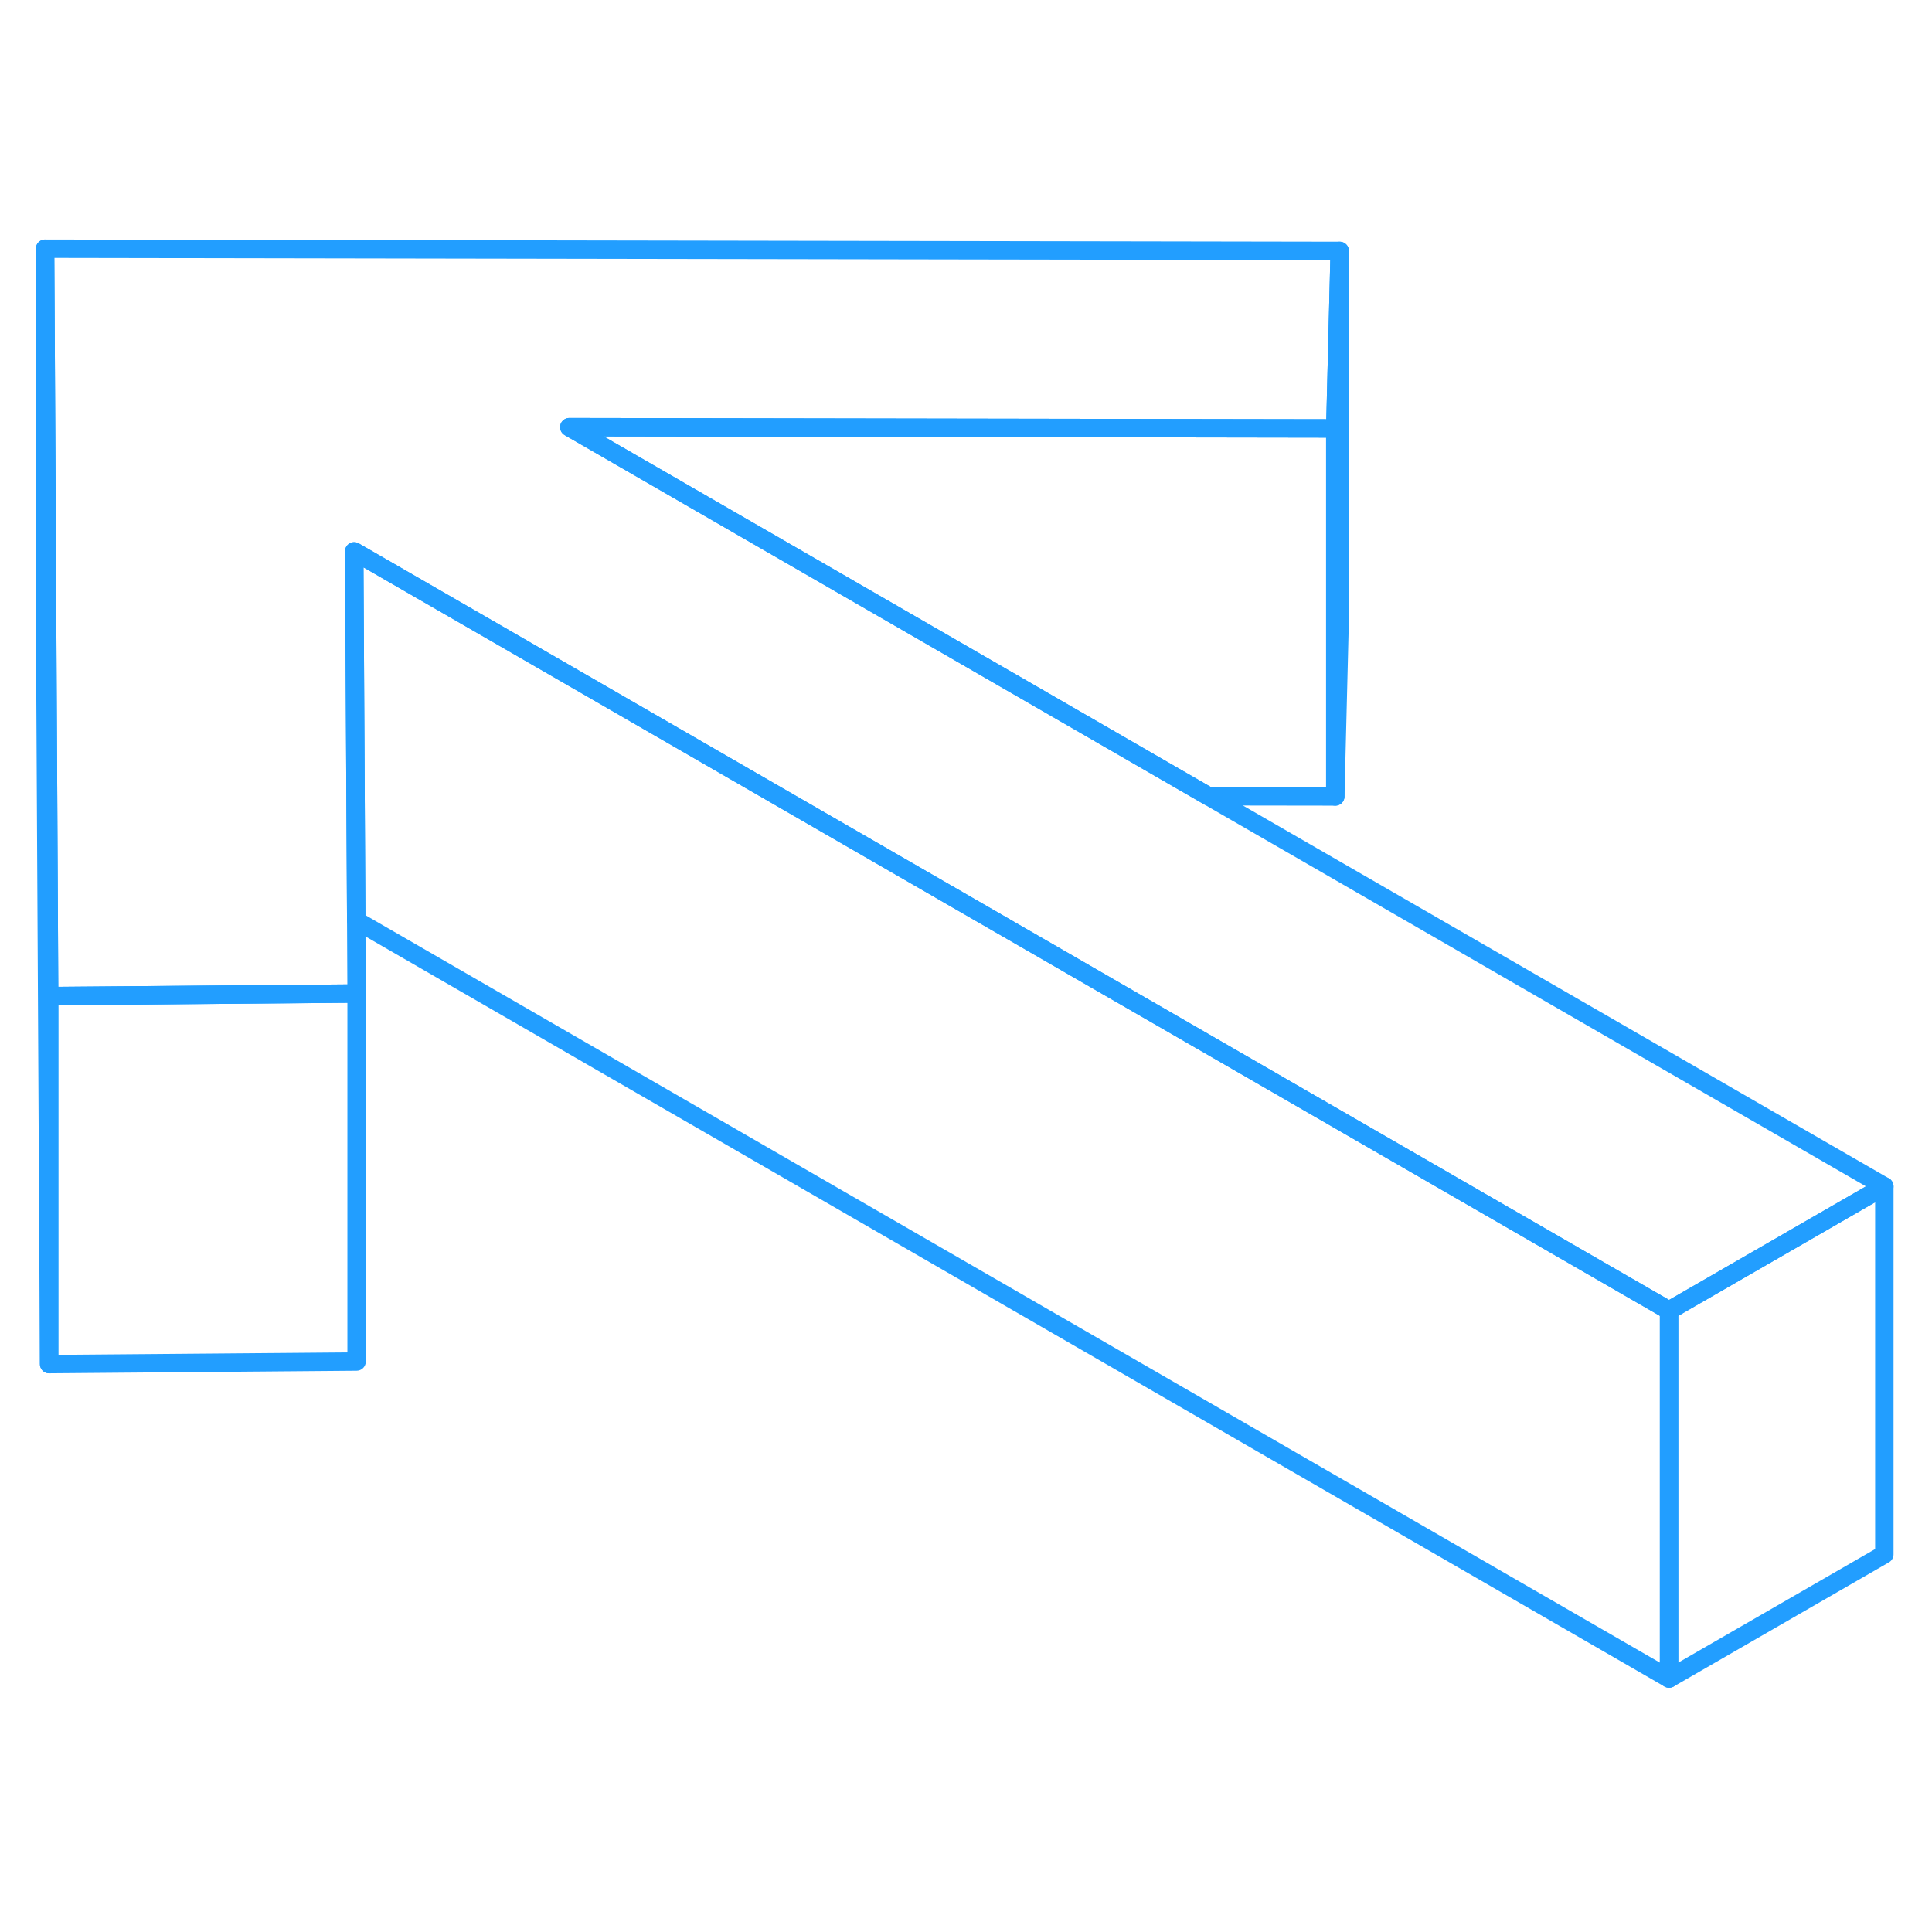 <svg width="48" height="48" viewBox="0 0 105 83" fill="none" xmlns="http://www.w3.org/2000/svg" stroke-width="1px" stroke-linecap="round" stroke-linejoin="round"><path d="M90.71 60.226V80.226L19.36 39.026L19.27 22.546L19.25 18.966L25.47 22.556L42.23 32.236L90.71 60.226Z" stroke="#229EFF" stroke-linejoin="round"/><path d="M19.38 42.996V62.996L2.67 63.136V43.136L19.27 42.996H19.38Z" stroke="#229EFF" stroke-linejoin="round"/><path d="M2.67 43.136V63.136L2.45 22.516V2.516L2.56 22.516L2.67 43.136Z" stroke="#229EFF" stroke-linejoin="round"/><path d="M72.57 12.286V32.286L65.68 32.276L48.92 22.596L30.94 12.216L72.57 12.286Z" stroke="#229EFF" stroke-linejoin="round"/><path d="M102.41 53.476L90.71 60.226L42.23 32.236L25.47 22.556L19.25 18.966L19.27 22.546L19.36 39.026L19.38 42.996H19.27L2.67 43.136L2.56 22.516L2.45 2.516L72.81 2.636L72.57 12.286L30.94 12.216L48.92 22.596L65.68 32.276L102.41 53.476Z" stroke="#229EFF" stroke-linejoin="round"/><path d="M102.41 53.476V73.476L90.71 80.226V60.226L102.41 53.476Z" stroke="#229EFF" stroke-linejoin="round"/><path d="M72.81 2.636V22.636L72.57 32.286V12.286L72.81 2.636Z" stroke="#229EFF" stroke-linejoin="round"/></svg>